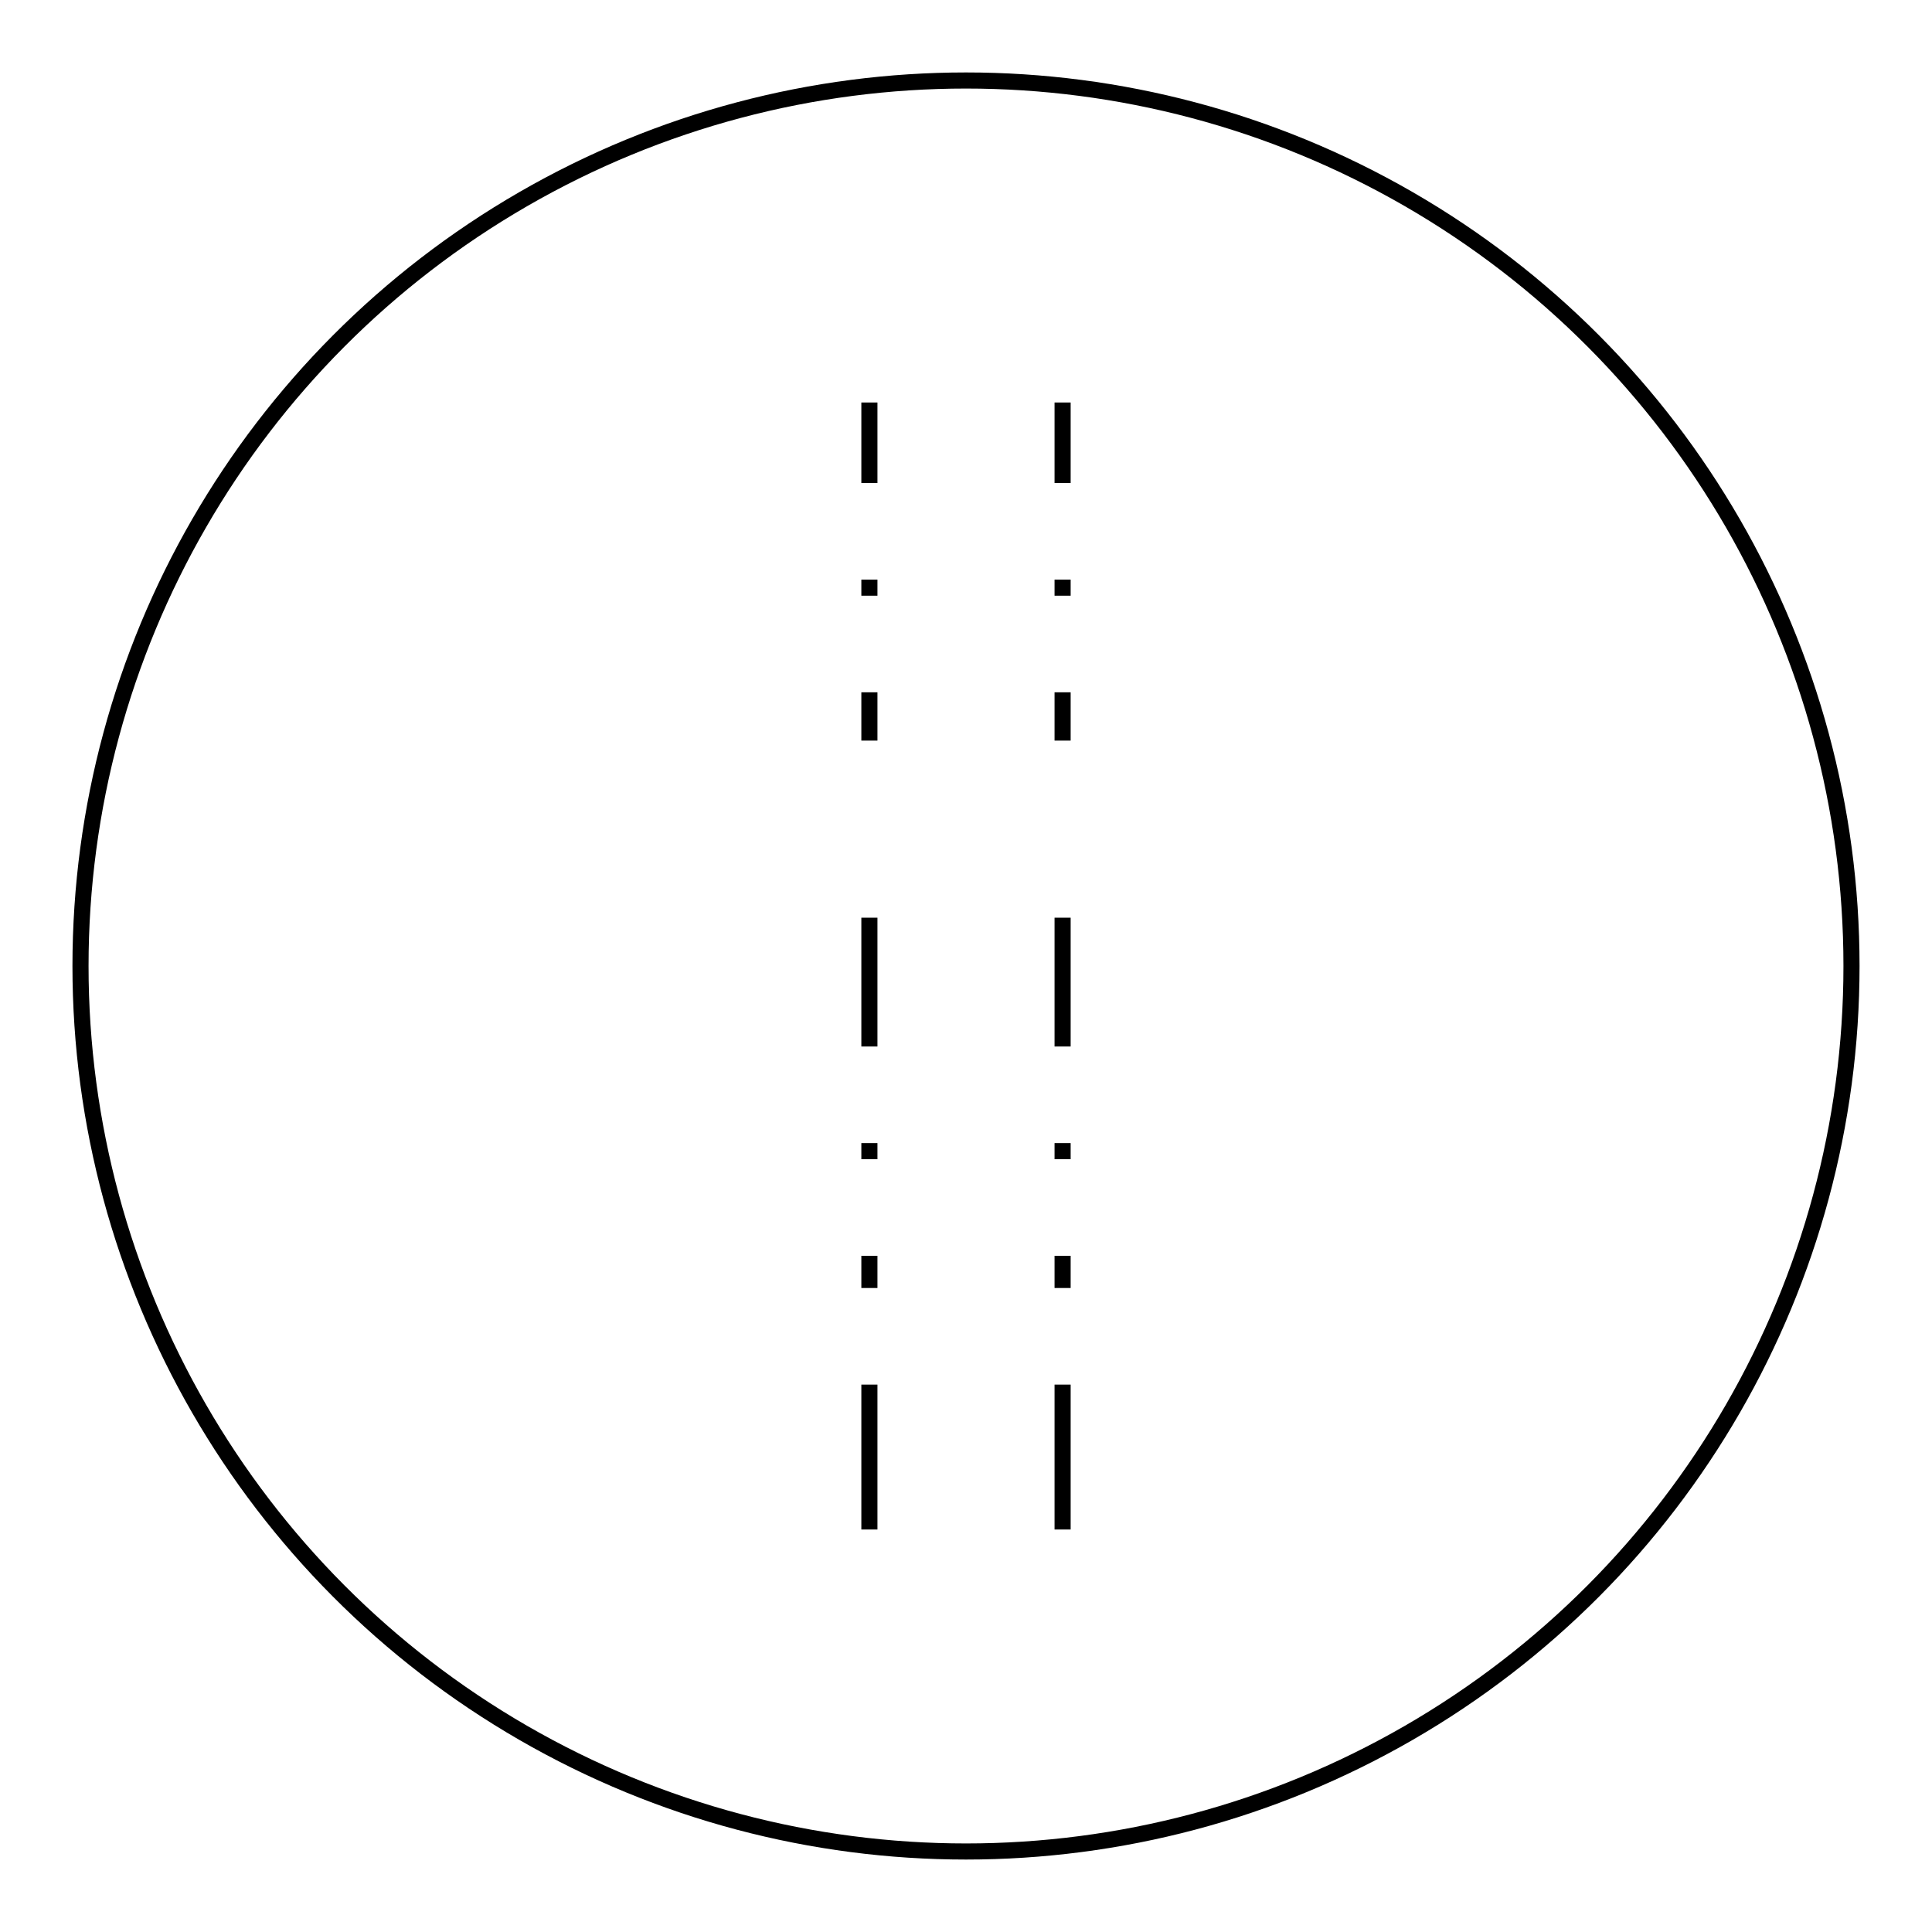 <svg xmlns="http://www.w3.org/2000/svg" viewBox="-10 -10 120 120">
  <circle fill="none" stroke="currentColor" cx="50" cy="50" r="55" />
  <path
    fill="none"
    stroke="currentColor"
    d="M44 15v5m0 6v1m0 6v3m0 11v8m0 6v1m0 6v2m0 6v9"
  />
  <path
    fill="none"
    stroke="currentColor"
    d="M56 15v5m0 6v1m0 6v3m0 11v8m0 6v1m0 6v2m0 6v9"
  />
</svg>
